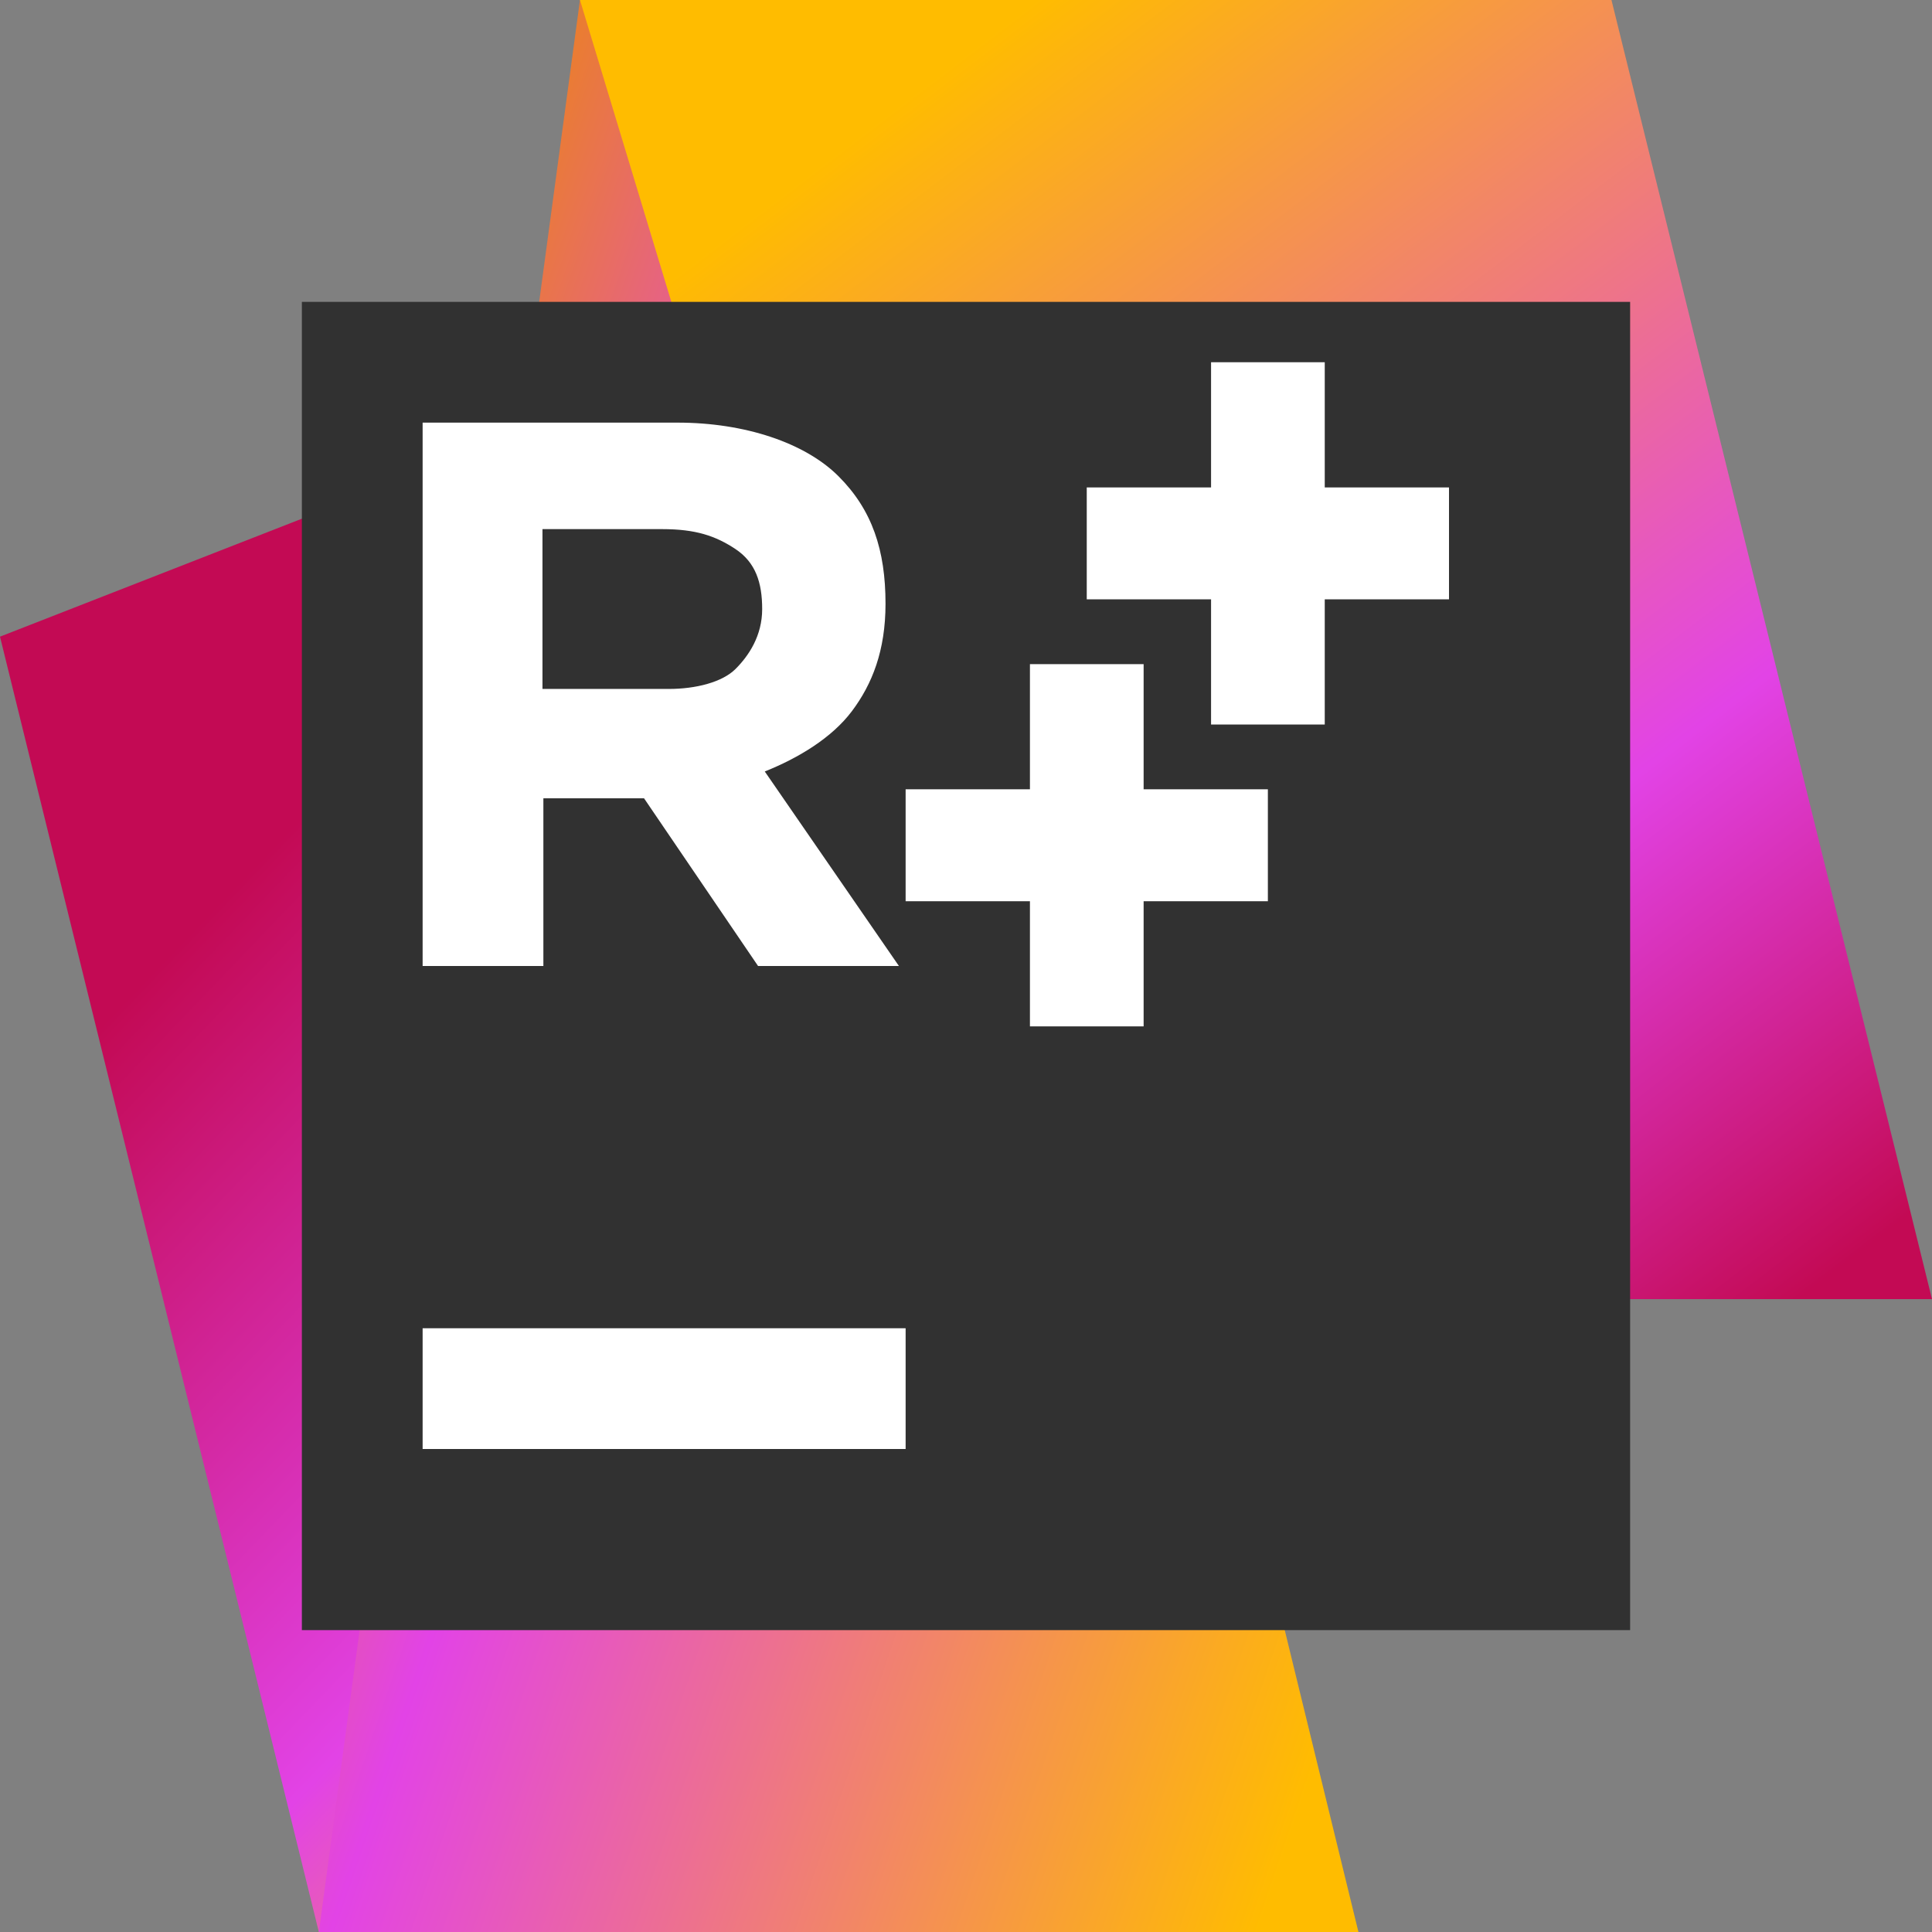 <svg ti:v='1' width='32' height='32' viewBox='0,0,32,32' xmlns='http://www.w3.org/2000/svg' xmlns:ti='urn:schemas-jetbrains-com:tisvg'><rect x="0" y="0" width="32" height="32" fill="#808080" stroke="none"/><g><path fill-rule='evenodd' d='M0,0L32,0L32,32L0,32Z' fill='#FFFFFF' opacity='0'/><linearGradient id='F1' x1='0.237' y1='0.017' x2='0.861' y2='0.996'><stop offset='0' stop-color='#C30A54'/><stop offset='0.22' stop-color='#C30A54'/><stop offset='0.683' stop-color='#E243E6'/><stop offset='0.925' stop-color='#F49152'/><stop offset='1' stop-color='#F49152'/></linearGradient><path fill-rule='evenodd' d='M0,10.545L5.281,32L15.532,16.755L9.213,6.945L0,10.545Z' fill='url(#F1)'/><linearGradient id='F2' x1='1.027' y1='1.047' x2='-0.28' y2='0.259'><stop offset='0' stop-color='#FFBC00'/><stop offset='0.113' stop-color='#FFBC00'/><stop offset='0.586' stop-color='#E243E6'/><stop offset='0.817' stop-color='#EB841A'/><stop offset='0.935' stop-color='#FFBC00'/><stop offset='1' stop-color='#FFBC00'/></linearGradient><path fill-rule='evenodd' d='M8.637,7.171L5.281,32L22.5,32L19.404,19.318L23.41,15.375L9.606,0L8.637,7.171Z' fill='url(#F2)'/><linearGradient id='F3' x1='0.092' y1='-0.041' x2='0.999' y2='1.087'><stop offset='0' stop-color='#FFBC00'/><stop offset='0.129' stop-color='#FFBC00'/><stop offset='0.64' stop-color='#E243E6'/><stop offset='0.909' stop-color='#C30A54'/><stop offset='1' stop-color='#C30A54'/></linearGradient><path fill-rule='evenodd' d='M9.606,0L16.119,21.518L32,21.518L26.691,0L9.606,0Z' fill='url(#F3)'/><path fill-rule='evenodd' d='M5,27L27,27L27,5L5,5L5,27Z' fill='#313131'/><path fill-rule='evenodd' d='M12.183,11.08C11.962,11.301,11.521,11.411,11.08,11.411L8.985,11.411L8.985,8.764L10.97,8.764C11.521,8.764,11.852,8.875,12.183,9.095C12.514,9.316,12.624,9.647,12.624,10.088C12.624,10.529,12.404,10.859,12.183,11.08ZM12.667,12.778C13.223,12.556,13.778,12.222,14.111,11.778C14.445,11.333,14.667,10.778,14.667,10C14.667,9.111,14.445,8.444,13.889,7.889C13.334,7.333,12.334,7,11.223,7L7,7L7,16L9,16L9,13.222L10.667,13.222L12.556,16L14.889,16M17.059,14.927L15,14.927L15,13.073L17.059,13.073L17.059,11L18.942,11L18.942,13.073L21,13.073L21,14.927L18.942,14.927L18.942,17L17.059,17M20.059,9.927L18,9.927L18,8.073L20.059,8.073L20.059,6L21.942,6L21.942,8.073L24,8.073L24,9.927L21.942,9.927L21.942,12L20.059,12L20.059,9.927Z' fill='#FFFFFF'/><path fill-rule='evenodd' d='M7,22L15,22L15,24L7,24L7,22Z' fill='#FFFFFF'/></g></svg>